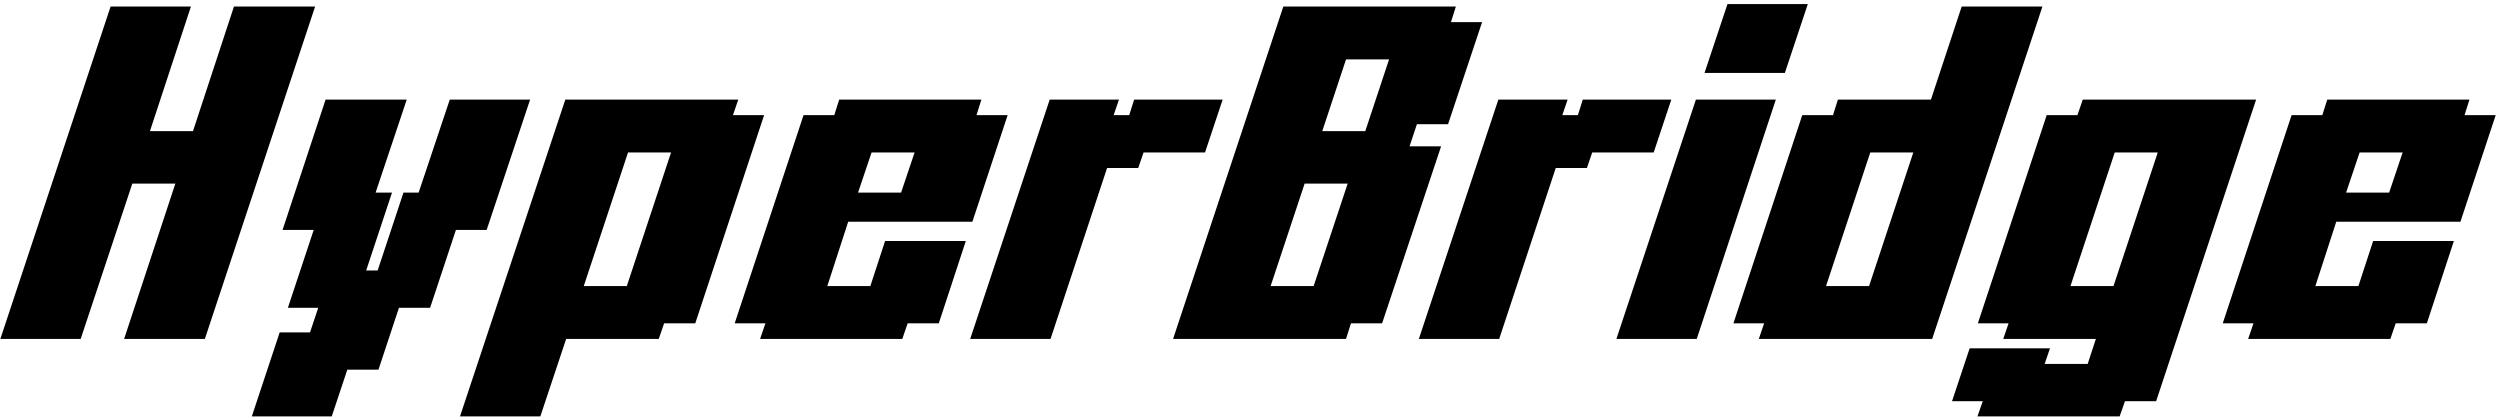 <svg width="244" height="41" viewBox="0 0 244 41" fill="none" xmlns="http://www.w3.org/2000/svg">
<path
        d="M30.754 0.64L19.994 33.08H12.114L17.114 17.92H12.914L7.874 33.08H0.034L10.794 0.64H18.634L14.634 12.8H18.834L22.834 0.64H30.754ZM51.738 9.72L47.498 22.44H44.498L41.978 30.04H38.938L36.938 36.08H33.898L32.378 40.64H24.578L27.298 32.44H30.258L31.058 30.04H28.098L30.618 22.44H27.578L31.778 9.72H39.698L36.658 18.8H38.258L35.738 26.4H36.858L39.378 18.8H40.858L43.898 9.72H51.738ZM74.576 11.24L67.856 31.56H64.816L64.296 33.08H55.256L52.736 40.64H44.896L55.176 9.72H72.056L71.536 11.24H74.576ZM65.496 14.88H61.296L56.976 27.92H61.176L65.496 14.88ZM98.345 11.24L94.905 21.64H82.785L80.745 27.92H84.945L86.385 23.52H94.265L91.625 31.56H88.585L88.065 33.08H74.185L74.705 31.56H71.705L78.425 11.24H81.425L81.905 9.72H95.785L95.305 11.24H98.345ZM89.265 14.88H85.065L83.745 18.8H87.945L89.265 14.88ZM119.331 9.72L117.611 14.88H111.611L111.091 16.4H108.051L102.531 33.08H94.691L102.451 9.72H109.211L108.691 11.24H110.211L110.691 9.72H119.331ZM144.652 2.16L141.332 12.12H138.292L137.572 14.28H140.652L134.892 31.56H131.852L131.372 33.08H114.492L125.252 0.64H142.092L141.612 2.16H144.652ZM135.572 5.8H131.372L129.052 12.8H133.252L135.572 5.8ZM131.532 17.92H127.332L124.012 27.92H128.212L131.532 17.92ZM163.12 9.72L161.4 14.88H155.4L154.88 16.4H151.84L146.32 33.08H138.48L146.24 9.72H153L152.48 11.24H154L154.48 9.72H163.12ZM176.441 0.4L174.201 7.12H166.361L168.601 0.4H176.441ZM173.321 9.72L165.601 33.08H157.761L165.521 9.72H173.321ZM199.34 0.64L188.58 33.08H171.66L172.18 31.56H169.18L175.9 11.24H178.9L179.38 9.72H188.46L191.46 0.64H199.34ZM186.74 14.88H182.54L178.22 27.92H182.42L186.74 14.88ZM220.197 9.72L210.437 39.16H207.397L206.877 40.64H192.997L193.517 39.16H190.517L192.237 34H200.077L199.557 35.52H203.757L204.557 33.08H195.517L196.037 31.56H193.037L199.757 11.24H202.757L203.277 9.72H220.197ZM210.597 14.88H206.397L202.077 27.92H206.277L210.597 14.88ZM243.579 11.24L240.139 21.64H228.019L225.979 27.92H230.179L231.619 23.52H239.499L236.859 31.56H233.819L233.299 33.08H219.419L219.939 31.56H216.939L223.659 11.24H226.659L227.139 9.72H241.019L240.539 11.24H243.579ZM234.499 14.88H230.299L228.979 18.8H233.179L234.499 14.88Z"
        fill="url(#paint0_linear_3905_7652)"
    />
<defs>
<linearGradient id="paint0_linear_3905_7652" x1="245" y1="16" x2="-7" y2="16" gradientUnits="userSpaceOnUse">
<stop stopColor="#E18128" />
<stop offset="1" stopColor="#5865F2" />
</linearGradient>
</defs>
</svg>
